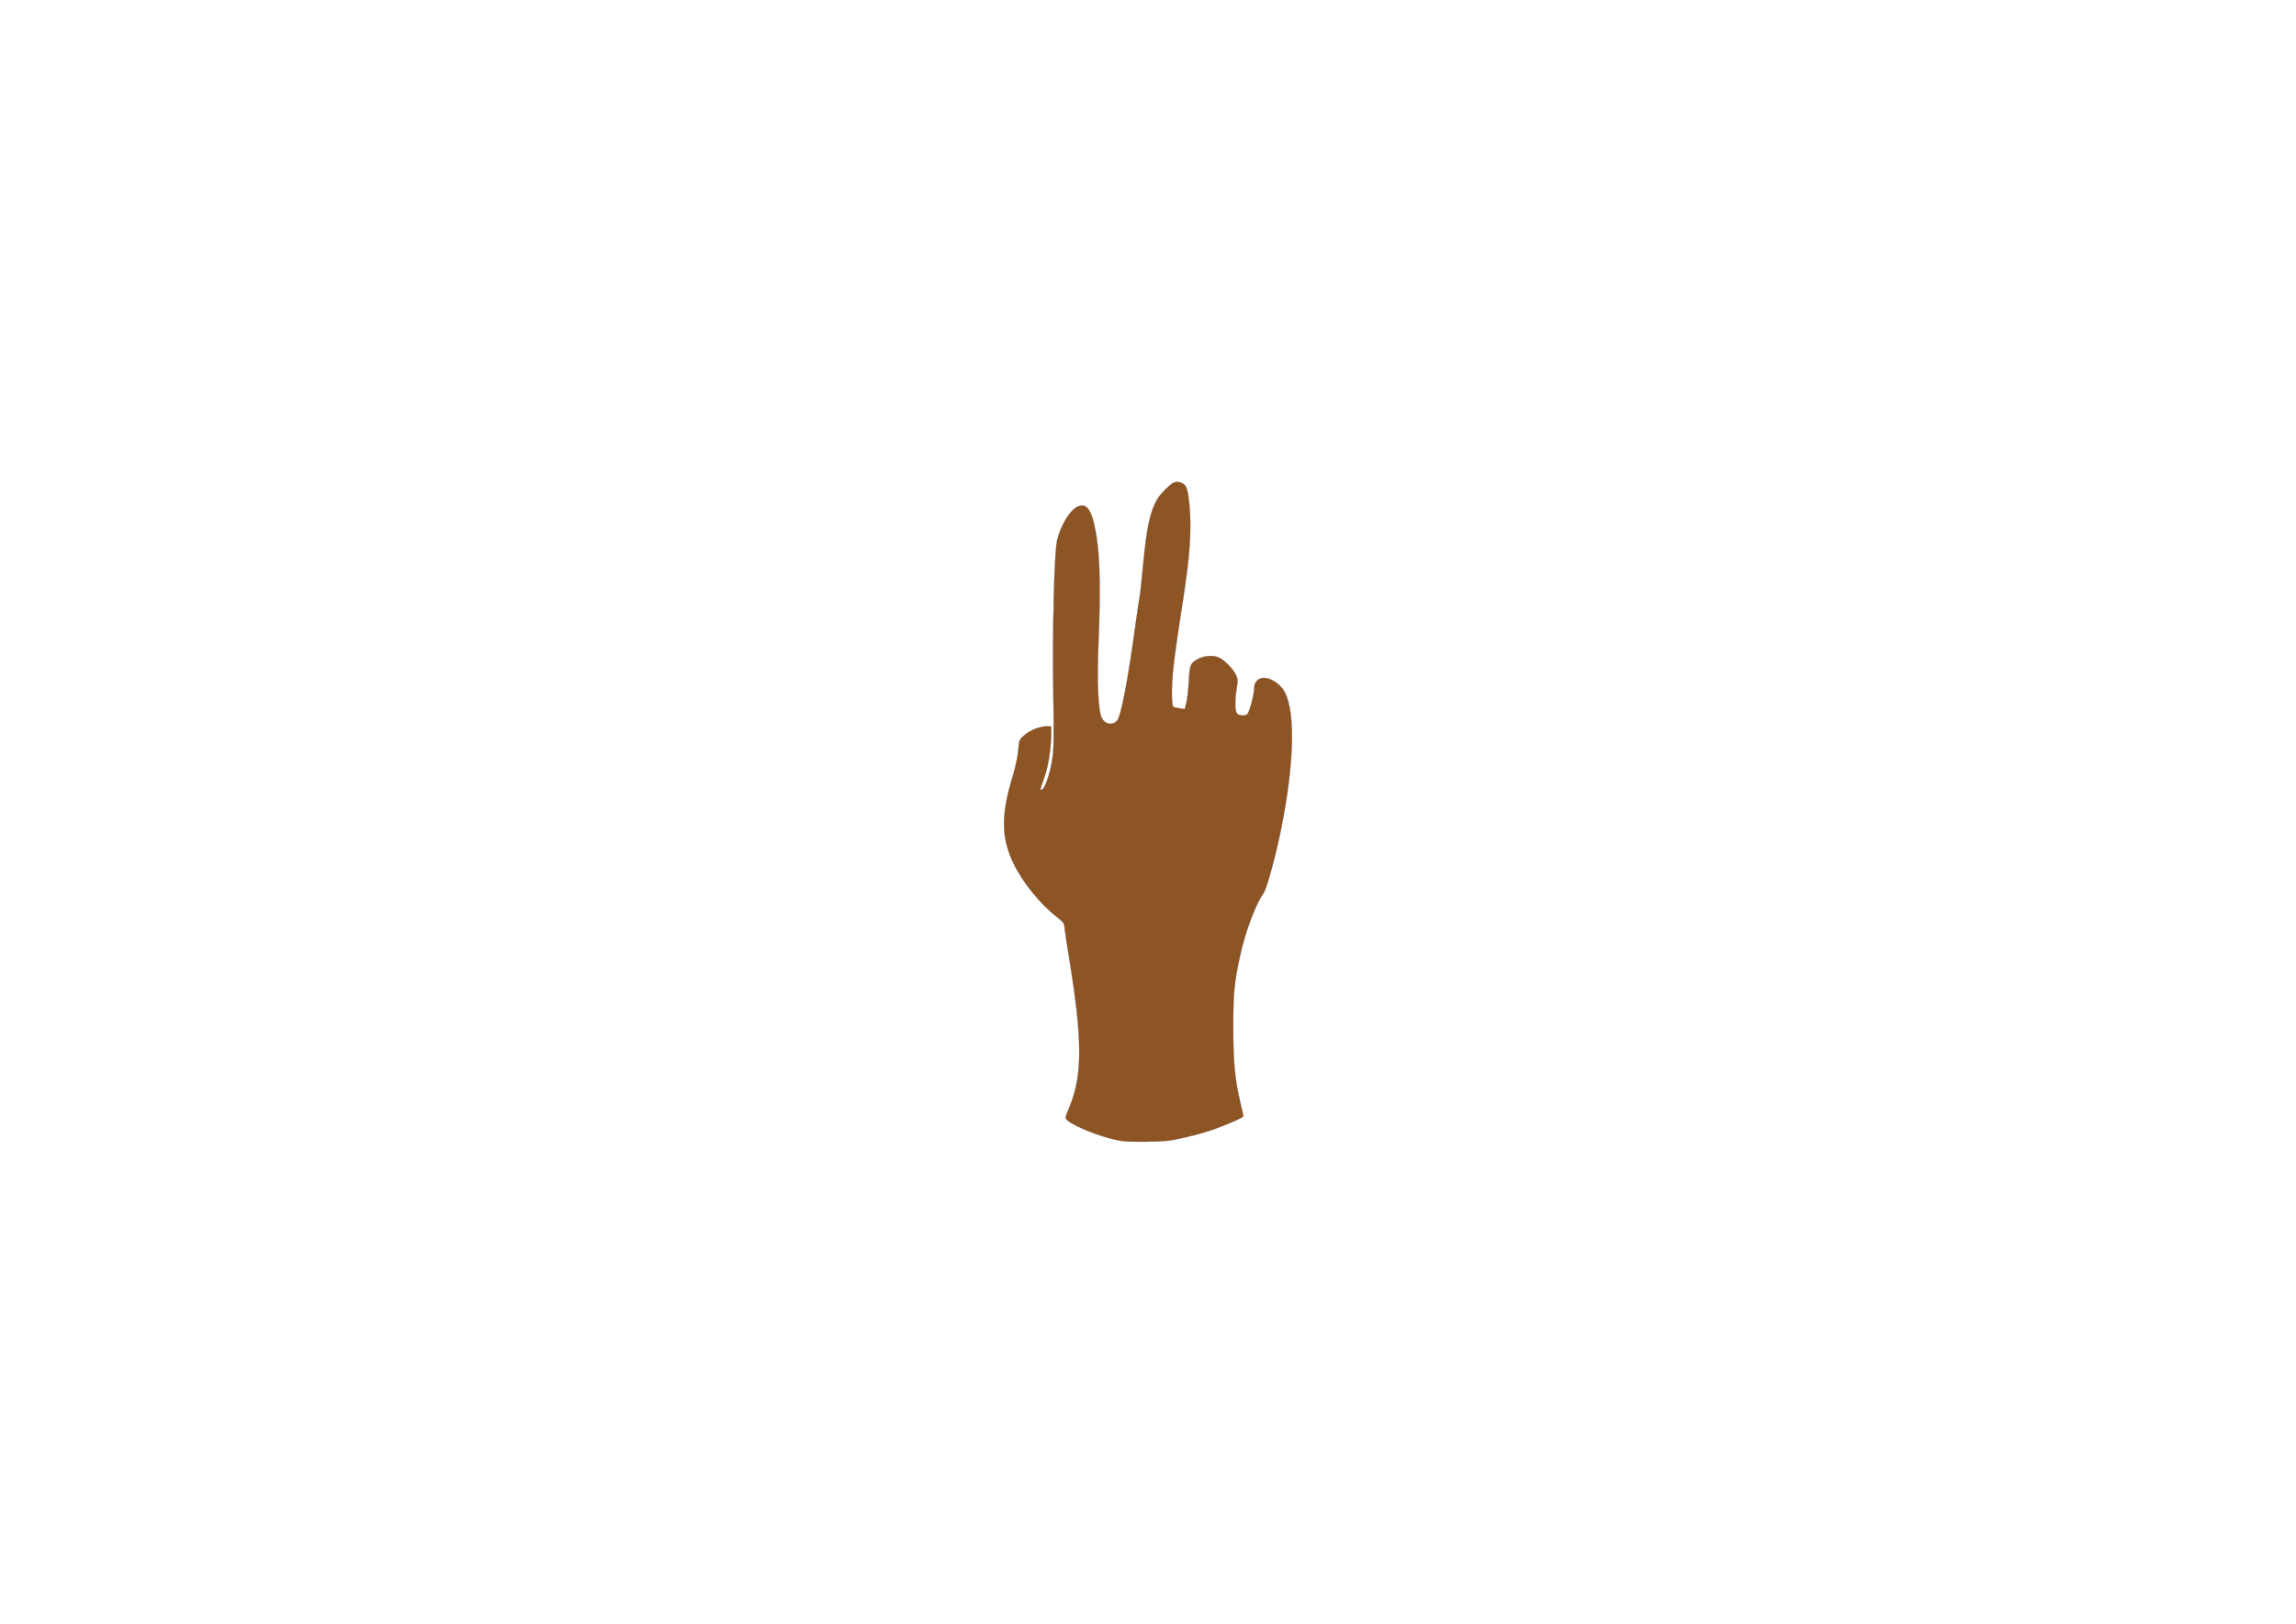 <?xml version="1.0" encoding="UTF-8" standalone="no"?>
<!-- Created with Inkscape (http://www.inkscape.org/) -->

<svg
   xmlns:dc="http://purl.org/dc/elements/1.1/"
   xmlns:cc="http://creativecommons.org/ns#"
   xmlns:rdf="http://www.w3.org/1999/02/22-rdf-syntax-ns#"
   xmlns:svg="http://www.w3.org/2000/svg"
   xmlns="http://www.w3.org/2000/svg"
   xmlns:sodipodi="http://sodipodi.sourceforge.net/DTD/sodipodi-0.dtd"
   xmlns:inkscape="http://www.inkscape.org/namespaces/inkscape"
   width="297mm"
   height="210mm"
   viewBox="0 0 297 210"
   version="1.1"
   id="svg8"
   inkscape:version="0.92.4 (5da689c313, 2019-01-14)"
   sodipodi:docname="hand-counting_2.svg">
  <defs
     id="defs2" />
  <sodipodi:namedview
     id="base"
     pagecolor="#ffffff"
     bordercolor="#666666"
     borderopacity="1.0"
     inkscape:pageopacity="0.0"
     inkscape:pageshadow="2"
     inkscape:zoom="2.1368254"
     inkscape:cx="366.44799"
     inkscape:cy="358.37587"
     inkscape:document-units="mm"
     inkscape:current-layer="layer1"
     showgrid="true"
     inkscape:window-width="1920"
     inkscape:window-height="1017"
     inkscape:window-x="-8"
     inkscape:window-y="-8"
     inkscape:window-maximized="1">
    <inkscape:grid
       type="xygrid"
       id="grid1587" />
  </sodipodi:namedview>
  <g
     inkscape:label="Layer 1"
     inkscape:groupmode="layer"
     id="layer1"
     transform="translate(0,-87)"
     style="display:inline;opacity:0.92" />
  <g
     inkscape:groupmode="layer"
     id="layer3"
     inkscape:label="Layer 3"
     style="display:inline" />
  <g
     inkscape:groupmode="layer"
     id="layer4"
     inkscape:label="Layer 4"
     style="display:inline">
    <path
       style="opacity:1;fill:#8d5524;fill-opacity:1;fill-rule:nonzero;stroke:#684646;stroke-width:0.026;stroke-miterlimit:4;stroke-dasharray:none;stroke-dashoffset:0;stroke-opacity:1"
       d="m 145.165,147.574 c -2.672,-0.372 -7.412,-2.342 -7.324,-3.044 0.017,-0.135 0.231,-0.723 0.475,-1.307 1.721,-4.112 1.722,-8.67 0.005,-19.164 -0.339,-2.071 -0.624,-3.981 -0.634,-4.246 -0.013,-0.364 -0.244,-0.655 -0.947,-1.197 -2.197,-1.695 -4.464,-4.497 -5.665,-7.002 -1.568,-3.271 -1.597,-6.231 -0.108,-11.107 0.372,-1.219 0.687,-2.675 0.748,-3.468 0.103,-1.324 0.128,-1.385 0.801,-1.96 0.769,-0.658 1.982,-1.139 2.873,-1.139 h 0.582 l -5.3e-4,1.007 c -8e-4,1.714 -0.359,4.102 -0.809,5.385 -0.683,1.949 -0.67,1.894 -0.4,1.805 0.377,-0.123 0.995,-1.849 1.313,-3.667 0.247,-1.411 0.272,-2.581 0.179,-8.382 -0.135,-8.371 0.109,-18.503 0.485,-20.185 0.401,-1.794 1.579,-3.806 2.522,-4.311 1.025,-0.549 1.692,-0.012 2.152,1.731 0.844,3.199 1.027,7.528 0.675,15.975 -0.204,4.888 -0.03,8.664 0.44,9.573 0.426,0.823 1.371,0.978 1.976,0.324 0.506,-0.548 1.4,-5.216 2.404,-12.564 0.244,-1.782 0.483,-3.397 0.532,-3.59 0.049,-0.193 0.245,-2.013 0.436,-4.046 0.444,-4.729 0.892,-6.82 1.802,-8.411 0.386,-0.675 1.716,-2.003 2.184,-2.181 0.586,-0.223 1.332,0.067 1.581,0.614 0.374,0.822 0.617,3.828 0.508,6.309 -0.122,2.796 -0.369,4.823 -1.344,11.042 -0.378,2.408 -0.778,5.379 -0.89,6.604 -0.195,2.132 -0.17,4.215 0.055,4.439 0.058,0.058 0.416,0.148 0.795,0.198 l 0.689,0.092 0.215,-0.851 c 0.118,-0.468 0.258,-1.718 0.311,-2.778 0.106,-2.126 0.204,-2.342 1.313,-2.908 0.704,-0.359 1.781,-0.431 2.482,-0.164 0.666,0.253 1.841,1.388 2.233,2.156 0.312,0.612 0.329,0.809 0.162,1.884 -0.236,1.52 -0.238,2.724 -0.005,3.159 0.187,0.349 0.937,0.457 1.35,0.195 0.271,-0.172 0.91,-2.524 0.916,-3.371 0.006,-0.916 0.645,-1.472 1.527,-1.328 0.969,0.157 2.003,0.951 2.474,1.901 1.342,2.701 1.158,9.259 -0.492,17.516 -0.69,3.455 -1.866,7.785 -2.27,8.357 -1.054,1.494 -2.361,4.963 -3.046,8.085 -0.769,3.506 -0.903,4.912 -0.898,9.435 0.004,4.487 0.221,6.698 0.958,9.773 0.192,0.801 0.349,1.519 0.349,1.597 0,0.161 -1.548,0.859 -3.558,1.605 -1.625,0.603 -4.268,1.281 -6.019,1.544 -1.198,0.18 -4.975,0.22 -6.095,0.064 z"
       id="path5222"
       inkscape:connector-curvature="0" />
  </g>
</svg>
